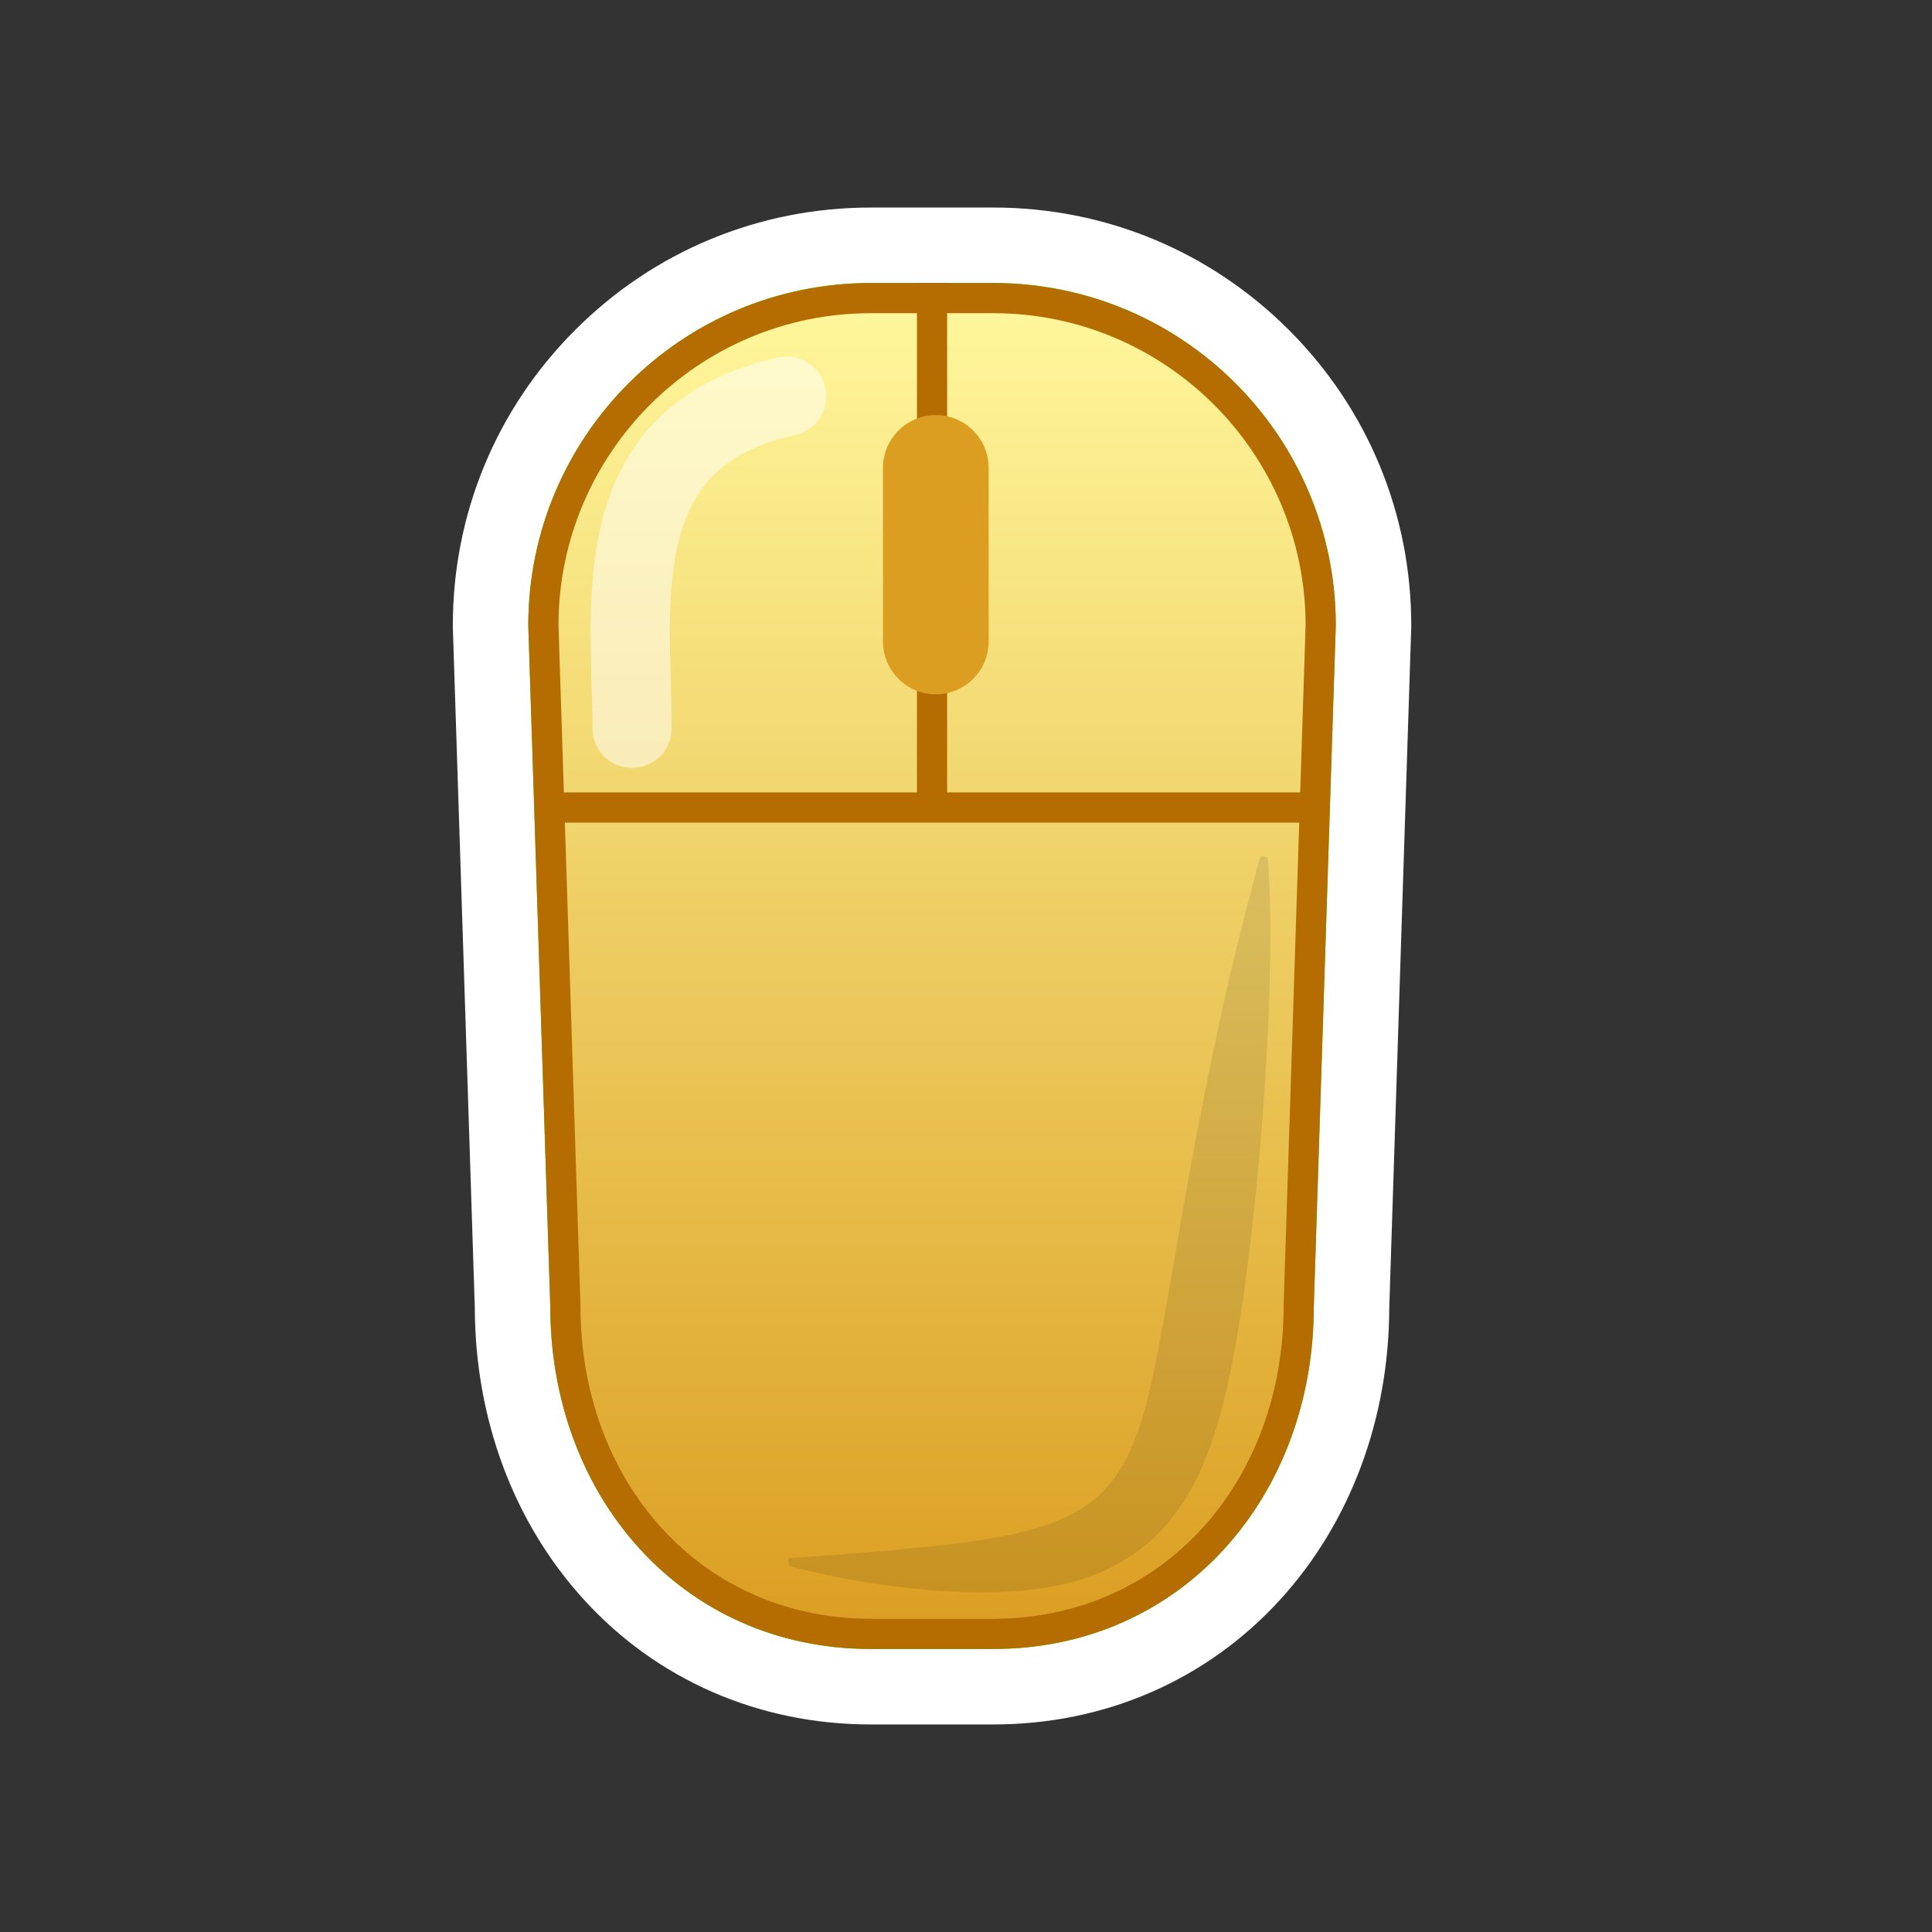 <?xml version="1.0" encoding="utf-8"?>
<!-- Generator: Adobe Illustrator 23.0.3, SVG Export Plug-In . SVG Version: 6.00 Build 0)  -->
<svg version="1.0" xmlns="http://www.w3.org/2000/svg" xmlns:xlink="http://www.w3.org/1999/xlink" x="0px" y="0px"
	 viewBox="0 0 512 512" enable-background="new 0 0 512 512" xml:space="preserve">
<rect x="0" y="0" width="512" height="512" fill="#333333" stroke="none"/>
<g id="Layer_2">
	<g>
		<path fill="#00FF00" d="M230.745,447c-54.058,0-94.835-43.229-94.915-100.58L130,165.907v-0.162
			C130,110.194,175.194,65,230.745,65h32.51C318.806,65,364,110.194,364,165.745l-0.005,0.323L358.17,346.42
			C358.09,403.771,317.313,447,263.255,447H230.745z"/>
		<path fill="#FFFFFF" d="M263.255,75C313.372,75,354,115.628,354,165.745l-5.83,180.509c0,50.117-34.798,90.745-84.915,90.745
			h-32.509c-50.117,0-84.915-40.628-84.915-90.745L140,165.745C140,115.628,180.628,75,230.745,75H263.255 M263.255,55h-32.509
			c-29.581,0-57.392,11.52-78.309,32.437C131.52,108.354,120,136.164,120,165.745v0.323l0.01,0.323l5.82,180.201
			c0.077,29.5,10.327,56.939,28.88,77.3C174.166,445.242,201.169,457,230.745,457h32.509c29.577,0,56.579-11.758,76.035-33.108
			c18.553-20.361,28.803-47.8,28.88-77.3l5.82-180.201l0.01-0.323v-0.323c0-29.581-11.52-57.392-32.437-78.309
			C320.646,66.52,292.836,55,263.255,55L263.255,55z"/>
	</g>
</g>
<g id="Layer_1">
	<g>
		<g>
			<linearGradient id="SVGID_1_" gradientUnits="userSpaceOnUse" x1="247" y1="79" x2="247" y2="433">
				<stop  offset="0" style="stop-color:#FFF79C"/>
				<stop  offset="1" style="stop-color:#DB9E21"/>
			</linearGradient>
			<path fill="url(#SVGID_1_)" d="M230.745,433c-22.741,0-43.444-8.976-58.295-25.272c-14.587-16.008-22.62-37.839-22.62-61.473
				L144,165.682C144.033,117.879,182.934,79,230.745,79h32.51c47.811,0,86.712,38.879,86.745,86.682l-5.83,180.573
				c0,23.634-8.033,45.465-22.62,61.473C306.699,424.024,285.996,433,263.255,433H230.745z"/>
			<path fill="#B56C00" d="M263.255,83c45.584,0,82.677,37.052,82.745,82.62l-5.826,180.376l-0.004,0.129v0.129
				c0,22.634-7.663,43.509-21.577,58.778C304.509,420.488,284.857,429,263.255,429h-32.509c-21.602,0-41.255-8.512-55.338-23.967
				c-13.914-15.269-21.577-36.144-21.577-58.778v-0.129l-0.004-0.129L148,165.62C148.068,120.052,185.161,83,230.745,83H263.255
				 M263.255,75h-32.509C180.628,75,140,115.628,140,165.745l5.83,180.509c0,50.117,34.798,90.745,84.915,90.745h32.509
				c50.117,0,84.915-40.628,84.915-90.745L354,165.745C354,115.628,313.372,75,263.255,75L263.255,75z"/>
		</g>
		<g>
			<line fill="none" stroke="#B56C00" stroke-width="8" stroke-miterlimit="10" x1="147.189" y1="214" x2="346.811" y2="214"/>
			<linearGradient id="SVGID_2_" gradientUnits="userSpaceOnUse" x1="247" y1="214" x2="247" y2="214">
				<stop  offset="0" style="stop-color:#FFF79C"/>
				<stop  offset="1" style="stop-color:#DB9E21"/>
			</linearGradient>
			<line fill-rule="evenodd" clip-rule="evenodd" fill="url(#SVGID_2_)" x1="147.189" y1="214" x2="346.811" y2="214"/>
		</g>
		<linearGradient id="SVGID_3_" gradientUnits="userSpaceOnUse" x1="247" y1="75" x2="247" y2="214">
			<stop  offset="0" style="stop-color:#FFF79C"/>
			<stop  offset="1" style="stop-color:#DB9E21"/>
		</linearGradient>
		<line fill="url(#SVGID_3_)" stroke="#B56C00" stroke-width="8" stroke-miterlimit="10" x1="247" y1="75" x2="247" y2="214"/>
	</g>
	<g opacity="0.09">
		<path d="M335.969,227.246c0.442,5.773,0.658,11.462,0.667,17.081c0.075,5.635-0.041,11.204-0.163,16.755
			c-0.299,11.091-0.943,22.038-1.731,32.931l-0.625,8.161l-0.75,8.135c-0.435,5.437-1.121,10.829-1.675,16.27
			c-0.598,5.433-1.376,10.853-2.069,16.344c-0.835,5.469-1.71,10.982-2.723,16.614c-1.16,5.616-2.333,11.332-4.071,17.326
			c-0.881,2.968-1.939,6.049-3.155,9.181c-1.216,3.128-2.684,6.4-4.617,9.637c-1.907,3.244-4.224,6.526-7.013,9.555
			c-2.756,3.054-6.079,5.698-9.484,7.832c-3.421,2.122-6.922,3.789-10.339,4.947c-3.425,1.149-6.738,1.938-9.952,2.548
			c-3.199,0.615-6.329,0.889-9.376,1.132c-3.039,0.209-6.021,0.346-8.962,0.293c-5.873-0.002-11.595-0.392-17.259-0.939
			c-5.666-0.602-11.27-1.355-16.864-2.364c-2.793-0.484-5.588-1.049-8.377-1.649l-4.188-0.994l-2.092-0.504l-2.096-0.579
			l-0.112-1.997c10.951-0.786,21.903-1.574,32.799-2.671c5.449-0.518,10.889-1.087,16.281-1.873
			c5.392-0.776,10.739-1.78,15.914-3.242c5.147-1.498,10.159-3.48,14.391-6.542c4.26-3.017,7.594-7.13,10.014-11.813
			c2.451-4.674,4.095-9.829,5.478-15.051c1.377-5.233,2.436-10.588,3.436-15.958c2.066-10.736,3.842-21.579,5.743-32.401
			c1.886-10.827,3.865-21.646,6-32.434c2.145-10.786,4.425-21.546,6.891-32.263c2.555-10.697,5.276-21.351,8.141-31.963
			L335.969,227.246z"/>
	</g>
	<path opacity="0.5" fill="none" stroke="#FFFFFF" stroke-width="21" stroke-linecap="round" stroke-miterlimit="10" d="M208.5,105
		c-49,10.814-41,55.932-41,88"/>
	<g>
		<path fill="#DB9E21" d="M248,110c-7.732,0-14,6.268-14,14v46c0,7.732,6.268,14,14,14s14-6.268,14-14v-46
			C262,116.268,255.732,110,248,110L248,110z"/>
	</g>
</g>
</svg>
